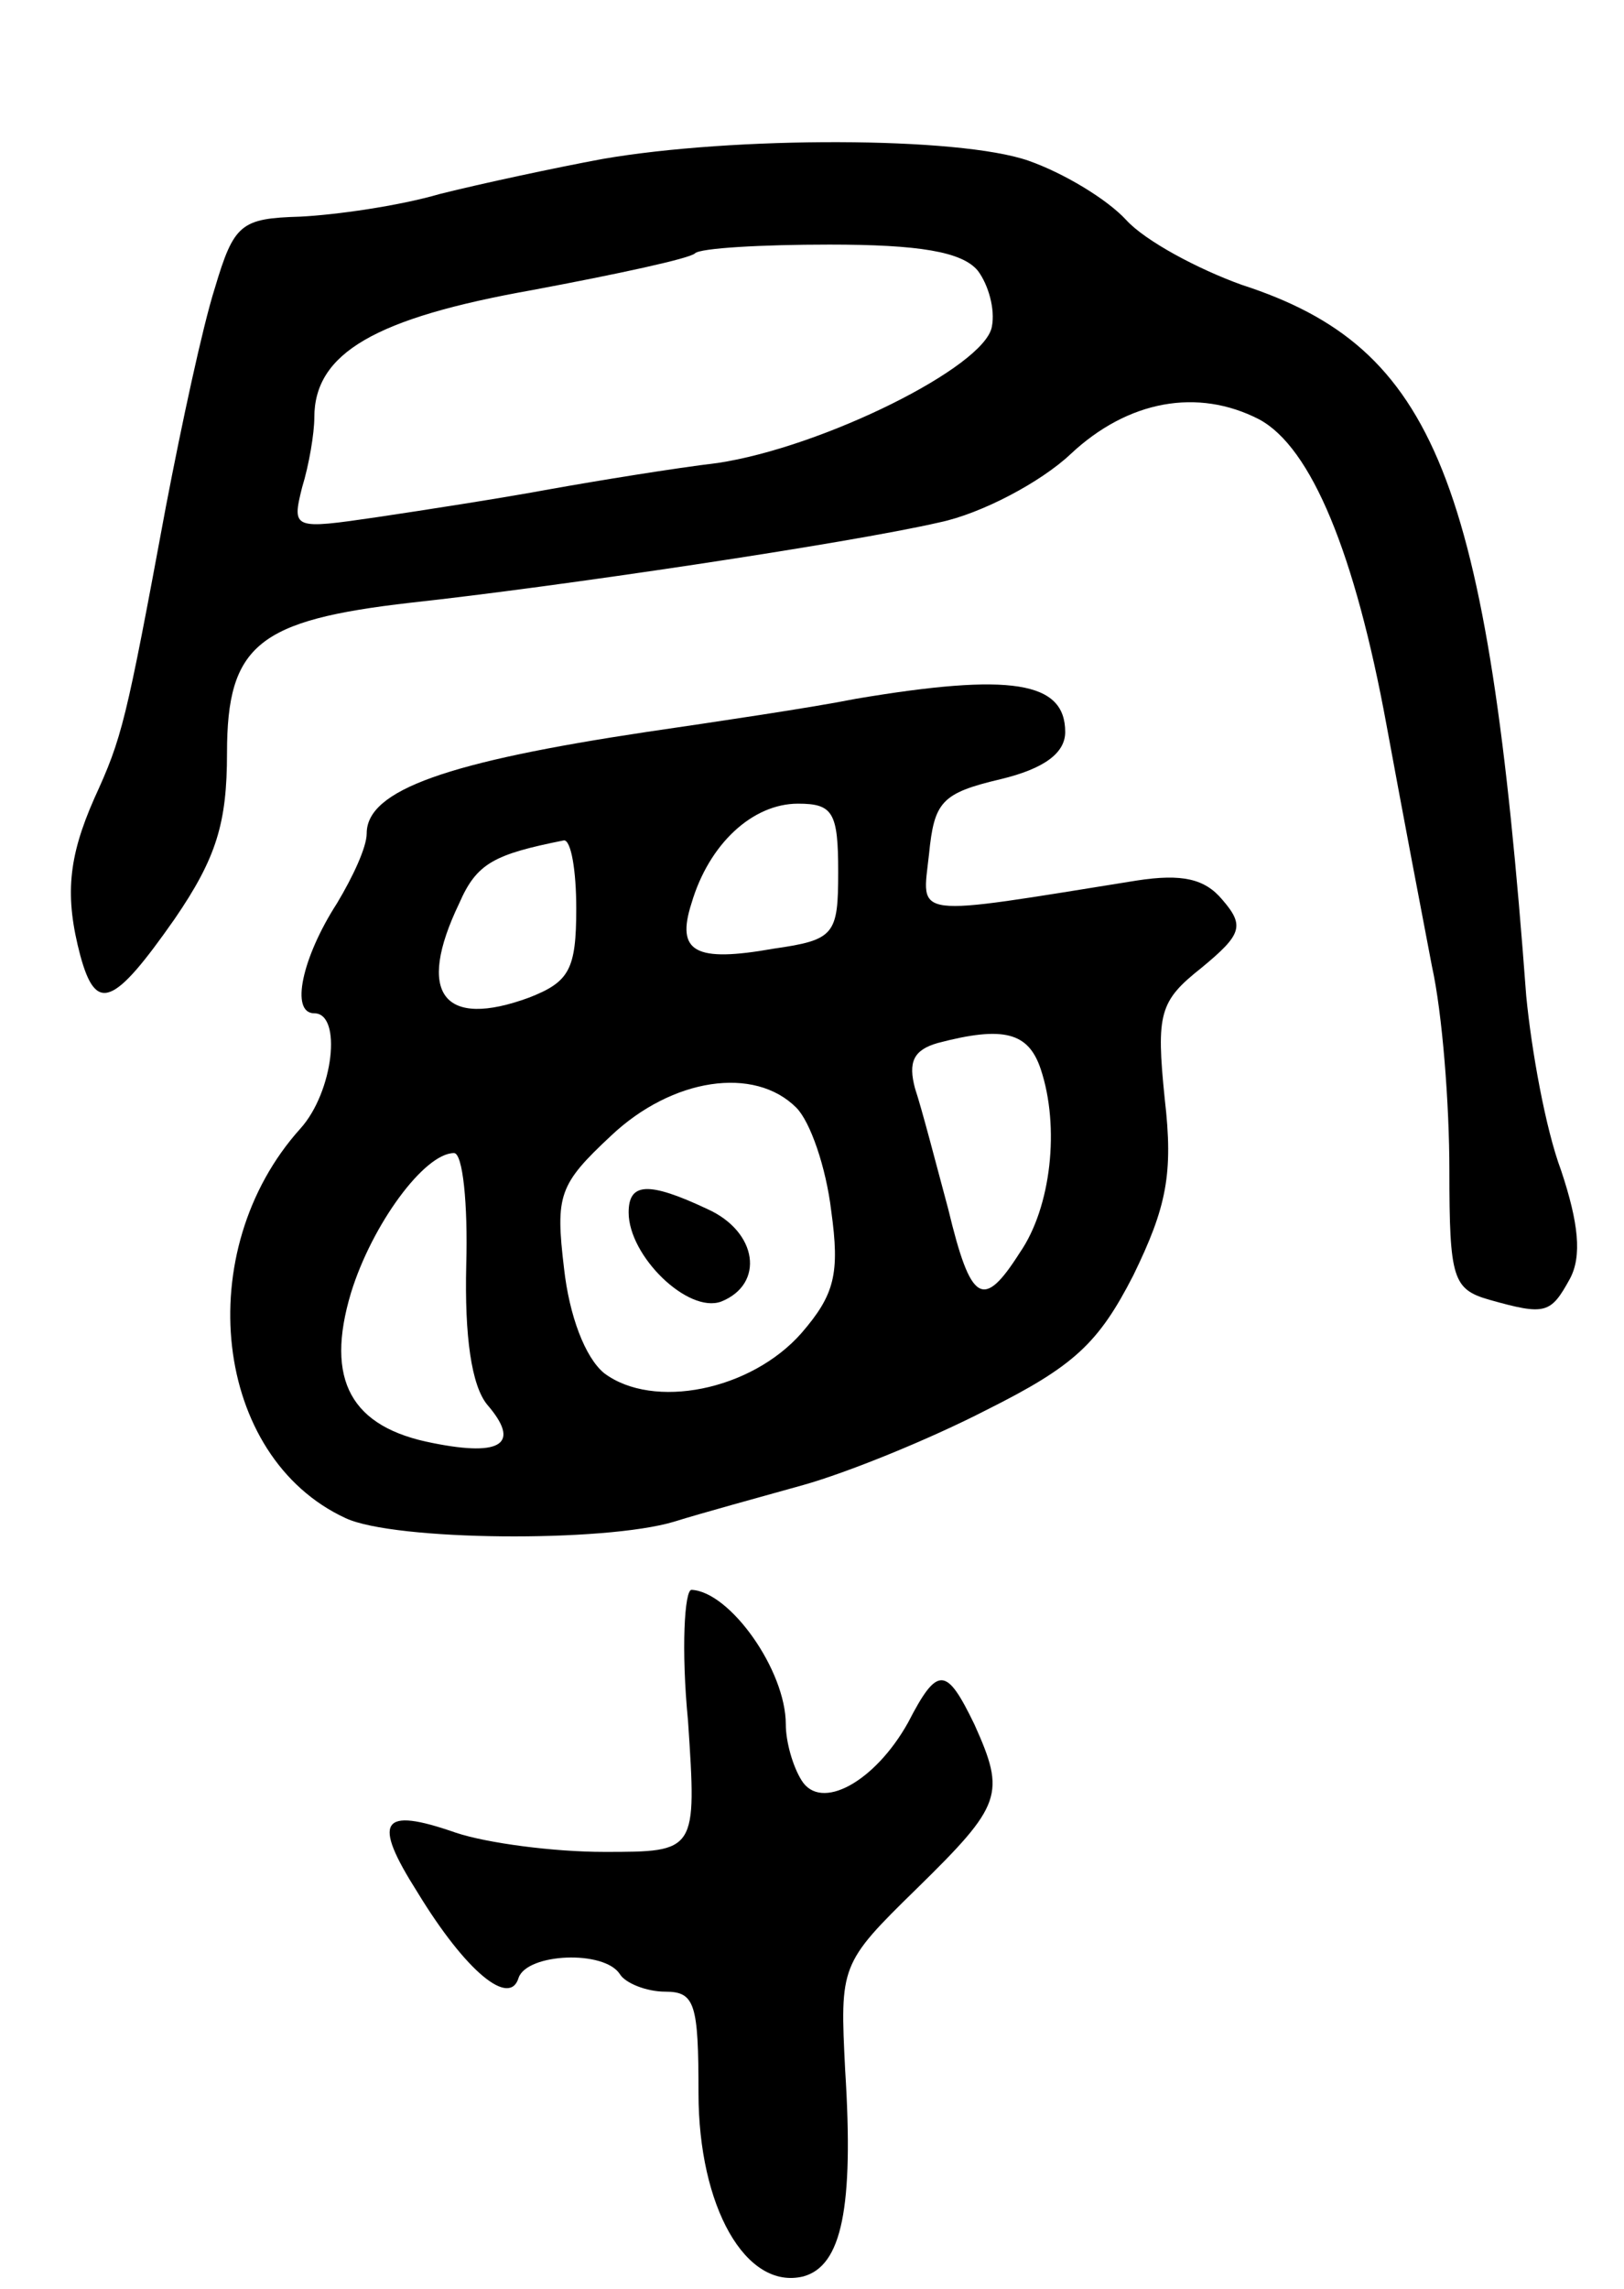 <svg version="1.0" xmlns="http://www.w3.org/2000/svg"
 width="93pt" height="131pt" viewBox="0 0 93 131"
 preserveAspectRatio="xMidYMid meet">
<g transform="translate(0,131) scale(0.1,-0.1)"
fill="#000000" stroke="none">
<path d="M345 1219 c-27 -5 -69 -14 -93 -20 -24 -7 -60 -12 -80 -13 -34 -1
-38 -4 -49 -41 -7 -22 -19 -78 -28 -125 -23 -124 -25 -132 -41 -167 -15 -34
-17 -56 -8 -90 9 -33 19 -29 54 21 24 35 30 55 30 95 0 62 18 76 105 86 83 9
251 34 303 46 24 5 58 23 75 39 33 31 73 38 108 20 30 -16 55 -77 73 -175 9
-49 21 -112 26 -138 6 -27 10 -79 10 -117 0 -62 2 -68 23 -74 32 -9 35 -8 46
12 7 13 5 32 -5 62 -9 24 -17 69 -20 100 -22 296 -52 371 -163 407 -25 9 -55
25 -66 37 -11 12 -36 27 -56 34 -40 14 -169 14 -244 1z m215 -64 c6 -8 10 -22
8 -32 -4 -23 -97 -69 -157 -78 -25 -3 -68 -10 -96 -15 -27 -5 -72 -12 -99 -16
-48 -7 -49 -7 -43 17 4 13 7 31 7 40 0 37 35 57 125 73 48 9 90 18 93 21 3 3
38 5 77 5 51 0 76 -4 85 -15z"/>
<path d="M490 910 c-25 -5 -79 -13 -120 -19 -113 -17 -160 -33 -160 -58 0 -8
-8 -25 -17 -40 -20 -31 -27 -63 -13 -63 16 0 11 -45 -8 -66 -63 -70 -50 -188
26 -223 28 -13 148 -14 188 -2 16 5 49 14 74 21 25 7 72 26 105 43 50 25 64
38 84 77 19 39 23 58 18 101 -5 49 -3 56 21 75 23 19 25 24 12 39 -10 12 -23
15 -49 11 -131 -21 -123 -22 -119 15 3 30 7 35 41 43 25 6 37 15 37 27 0 29
-31 34 -120 19z m-10 -99 c0 -36 -2 -39 -37 -44 -45 -8 -56 -2 -47 26 10 34
35 57 61 57 20 0 23 -5 23 -39z m-150 -21 c0 -35 -4 -42 -27 -51 -49 -18 -65
2 -40 54 10 23 20 28 60 36 4 0 7 -17 7 -39z m266 -92 c11 -33 6 -79 -12 -105
-21 -33 -28 -29 -41 25 -7 26 -15 57 -19 69 -4 15 -1 22 13 26 38 10 52 6 59
-15z m-140 -22 c8 -8 17 -34 20 -59 5 -36 2 -48 -17 -70 -29 -33 -85 -44 -113
-23 -11 9 -20 33 -23 60 -5 42 -3 48 27 76 35 33 82 40 106 16z m-189 -90 c-1
-41 3 -69 12 -80 19 -22 9 -30 -31 -22 -47 9 -62 36 -47 86 12 39 42 80 59 80
5 0 8 -29 7 -64z"/>
<path d="M360 616 c0 -25 34 -58 53 -51 25 10 21 40 -8 53 -34 16 -45 15 -45
-2z"/>
<path d="M394 325 c5 -75 5 -75 -48 -75 -29 0 -67 5 -85 11 -43 15 -48 7 -22
-34 28 -46 53 -66 58 -49 5 14 49 16 58 2 3 -5 15 -10 26 -10 17 0 19 -7 19
-58 0 -65 27 -113 60 -105 22 6 29 39 24 118 -3 60 -3 61 41 104 49 48 51 54
33 94 -16 33 -21 34 -38 1 -19 -34 -50 -51 -61 -33 -5 8 -9 22 -9 32 0 31 -32
76 -54 77 -4 0 -6 -34 -2 -75z"/>
</g>
</svg>
